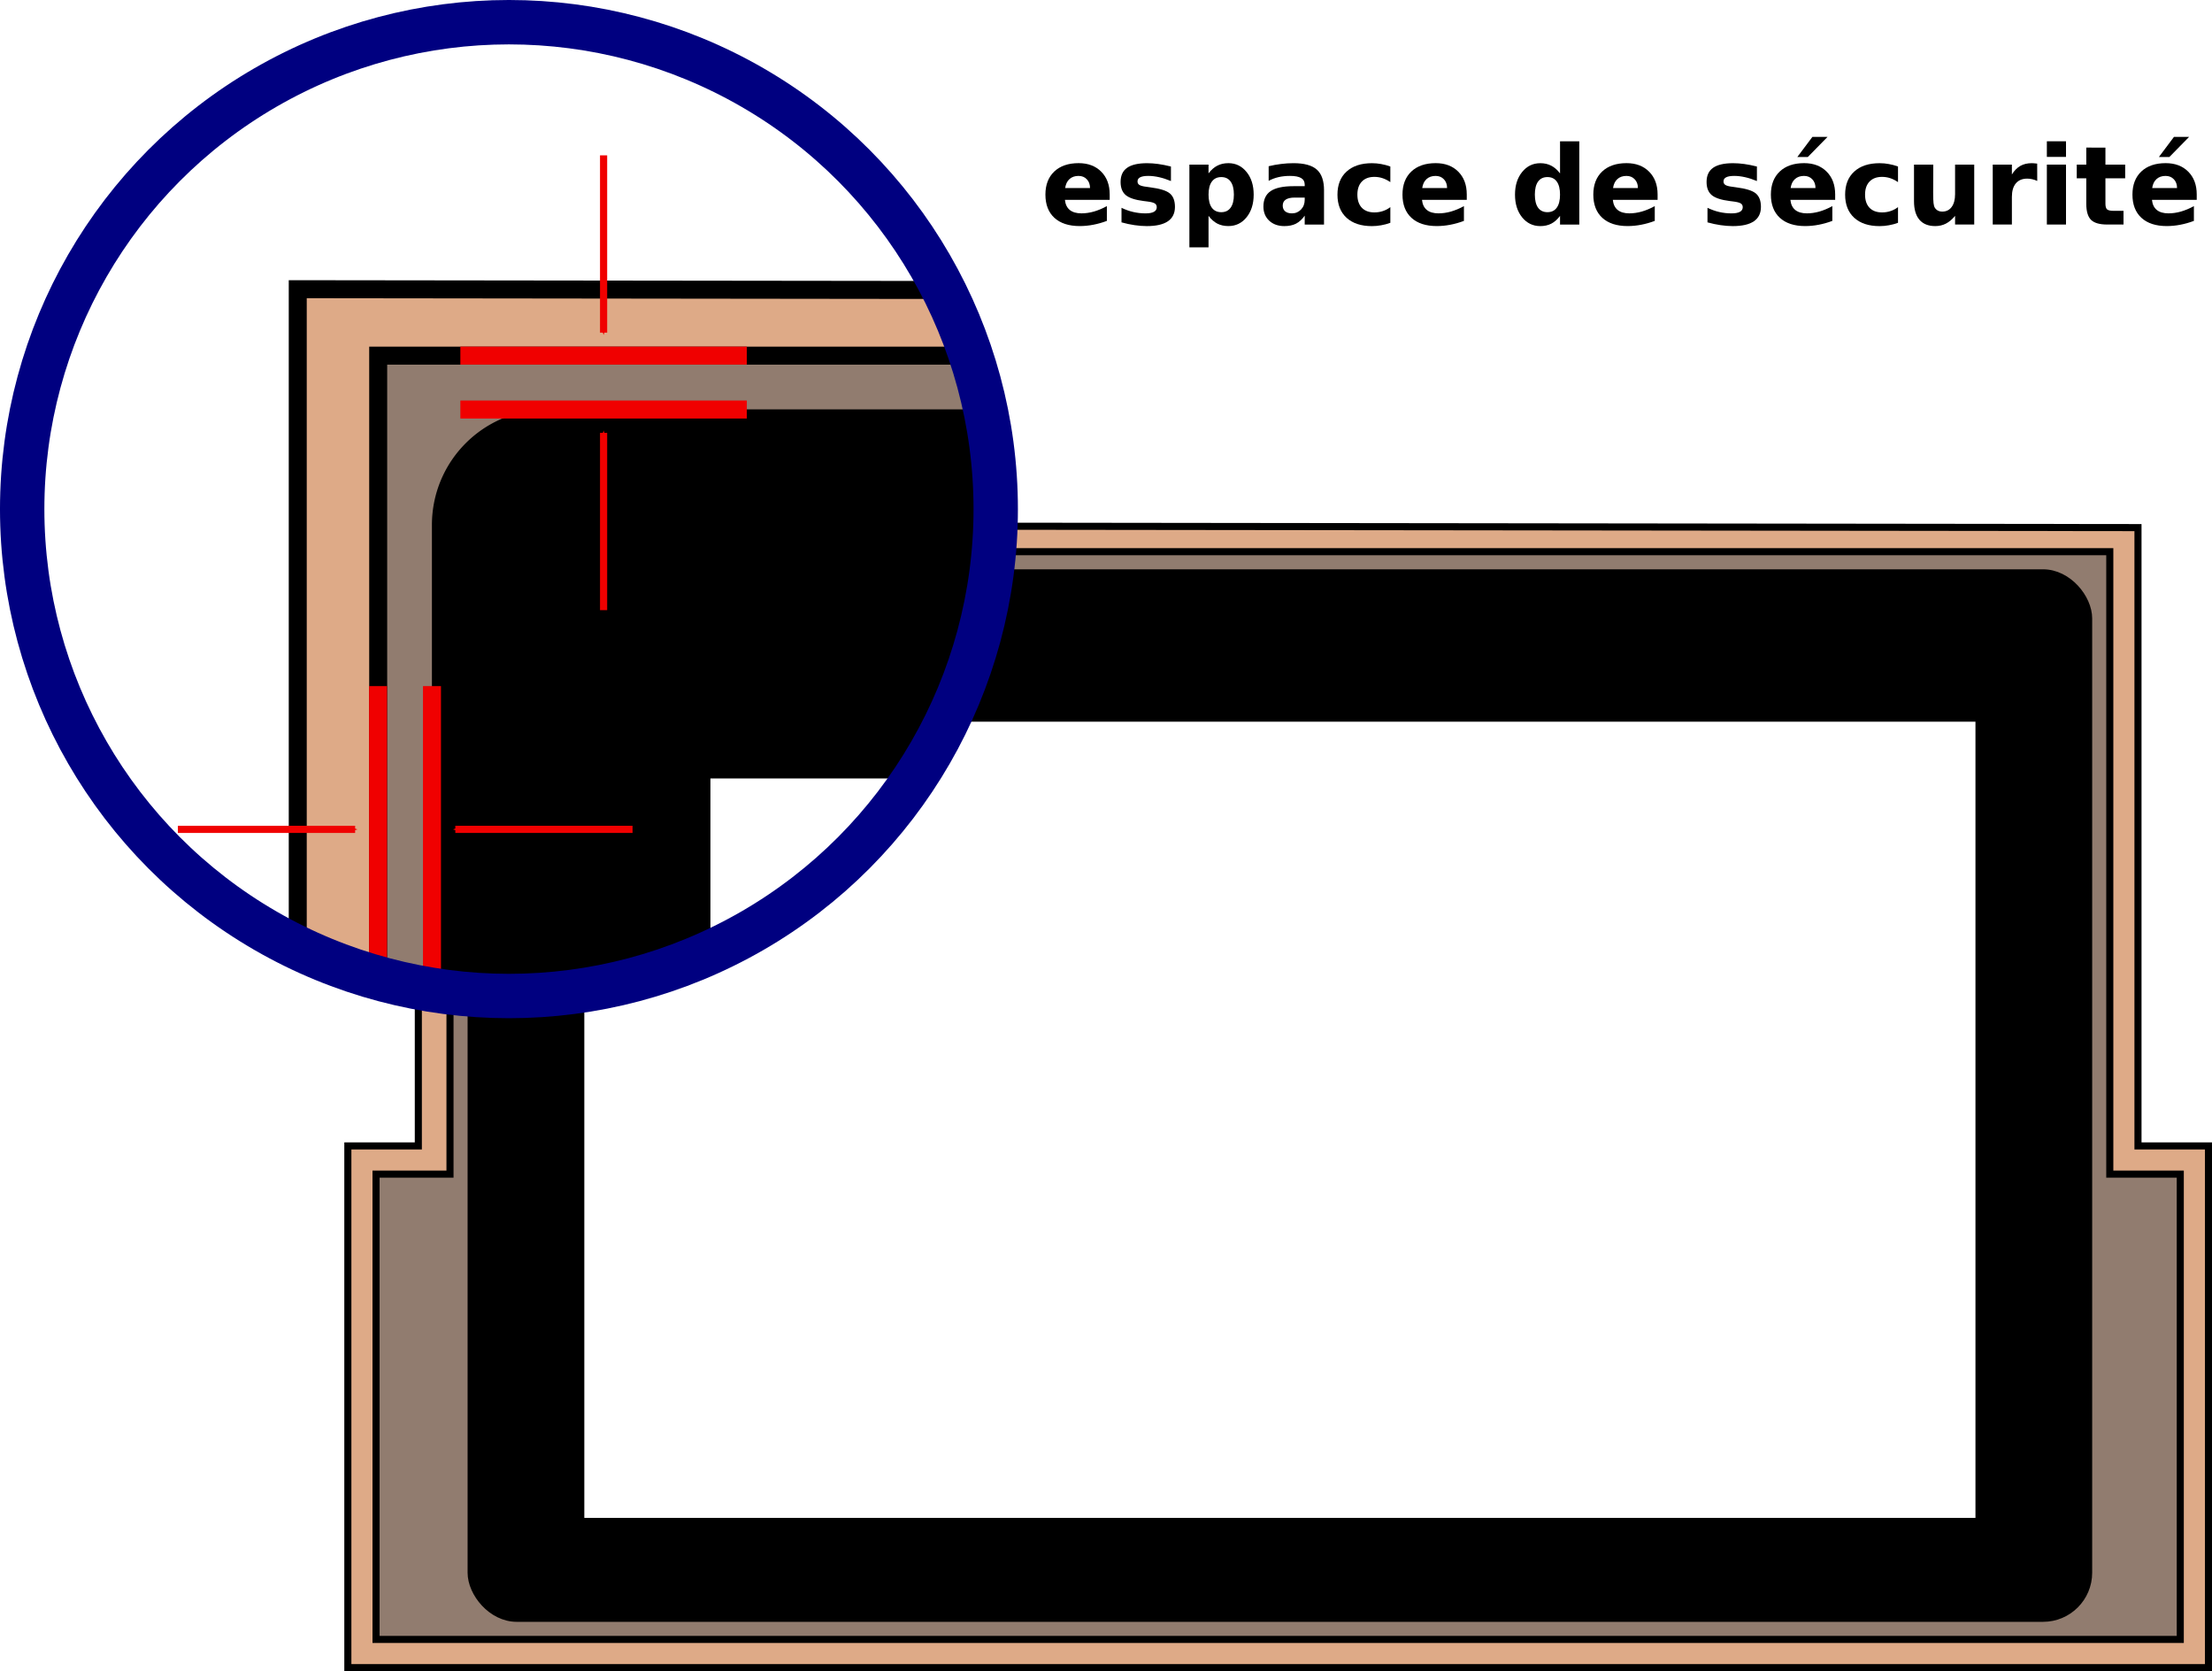 <?xml version="1.0" encoding="UTF-8" standalone="no"?>
<!-- Created with Inkscape (http://www.inkscape.org/) -->

<svg
   xmlns:dc="http://purl.org/dc/elements/1.1/"
   xmlns:cc="http://creativecommons.org/ns#"
   xmlns:rdf="http://www.w3.org/1999/02/22-rdf-syntax-ns#"
   xmlns:svg="http://www.w3.org/2000/svg"
   xmlns="http://www.w3.org/2000/svg"
   xmlns:sodipodi="http://sodipodi.sourceforge.net/DTD/sodipodi-0.dtd"
   xmlns:inkscape="http://www.inkscape.org/namespaces/inkscape"
   width="207.605mm"
   height="156.8mm"
   viewBox="0 0 207.605 156.8"
   version="1.1"
   id="svg3479"
   inkscape:version="0.92.4 (5da689c313, 2019-01-14)"
   sodipodi:docname="buffer.svg">
  <defs
     id="defs3473">
    <marker
       inkscape:stockid="Arrow1Mend"
       orient="auto"
       refY="0"
       refX="0"
       id="Arrow1Mend"
       style="overflow:visible"
       inkscape:isstock="true">
      <path
         id="path872"
         d="M 0,0 5,-5 -12.5,0 5,5 Z"
         style="fill:#f00000;fill-opacity:1;fill-rule:evenodd;stroke:#f00000;stroke-width:1pt;stroke-opacity:1"
         transform="matrix(-0.4,0,0,-0.4,-4,0)"
         inkscape:connector-curvature="0" />
    </marker>
    <marker
       inkscape:stockid="Arrow1Mend"
       orient="auto"
       refY="0"
       refX="0"
       id="Arrow1Mend-6"
       style="overflow:visible"
       inkscape:isstock="true">
      <path
         inkscape:connector-curvature="0"
         id="path872-0"
         d="M 0,0 5,-5 -12.5,0 5,5 Z"
         style="fill:#f00000;fill-opacity:1;fill-rule:evenodd;stroke:#f00000;stroke-width:1pt;stroke-opacity:1"
         transform="matrix(-0.4,0,0,-0.4,-4,0)" />
    </marker>
    <marker
       inkscape:stockid="Arrow1Mend"
       orient="auto"
       refY="0"
       refX="0"
       id="Arrow1Mend-6-2"
       style="overflow:visible"
       inkscape:isstock="true">
      <path
         inkscape:connector-curvature="0"
         id="path872-0-6"
         d="M 0,0 5,-5 -12.5,0 5,5 Z"
         style="fill:#f00000;fill-opacity:1;fill-rule:evenodd;stroke:#f00000;stroke-width:1pt;stroke-opacity:1"
         transform="matrix(-0.4,0,0,-0.4,-4,0)" />
    </marker>
    <marker
       inkscape:stockid="Arrow1Mend"
       orient="auto"
       refY="0"
       refX="0"
       id="Arrow1Mend-1"
       style="overflow:visible"
       inkscape:isstock="true">
      <path
         inkscape:connector-curvature="0"
         id="path872-8"
         d="M 0,0 5,-5 -12.5,0 5,5 Z"
         style="fill:#f00000;fill-opacity:1;fill-rule:evenodd;stroke:#f00000;stroke-width:1pt;stroke-opacity:1"
         transform="matrix(-0.4,0,0,-0.4,-4,0)" />
    </marker>
    <marker
       inkscape:stockid="Arrow1Mend"
       orient="auto"
       refY="0"
       refX="0"
       id="Arrow1Mend-6-2-2"
       style="overflow:visible"
       inkscape:isstock="true">
      <path
         inkscape:connector-curvature="0"
         id="path872-0-6-3"
         d="M 0,0 5,-5 -12.5,0 5,5 Z"
         style="fill:#f00000;fill-opacity:1;fill-rule:evenodd;stroke:#f00000;stroke-width:1pt;stroke-opacity:1"
         transform="matrix(-0.4,0,0,-0.4,-4,0)" />
    </marker>
    <marker
       inkscape:stockid="Arrow1Mend"
       orient="auto"
       refY="0"
       refX="0"
       id="Arrow1Mend-1-7"
       style="overflow:visible"
       inkscape:isstock="true">
      <path
         inkscape:connector-curvature="0"
         id="path872-8-5"
         d="M 0,0 5,-5 -12.5,0 5,5 Z"
         style="fill:#f00000;fill-opacity:1;fill-rule:evenodd;stroke:#f00000;stroke-width:1pt;stroke-opacity:1"
         transform="matrix(-0.4,0,0,-0.4,-4,0)" />
    </marker>
    <marker
       inkscape:stockid="Arrow1Mend"
       orient="auto"
       refY="0"
       refX="0"
       id="Arrow1Mend-6-9"
       style="overflow:visible"
       inkscape:isstock="true">
      <path
         inkscape:connector-curvature="0"
         id="path872-0-2"
         d="M 0,0 5,-5 -12.5,0 5,5 Z"
         style="fill:#f00000;fill-opacity:1;fill-rule:evenodd;stroke:#f00000;stroke-width:1pt;stroke-opacity:1"
         transform="matrix(-0.4,0,0,-0.4,-4,0)" />
    </marker>
    <marker
       inkscape:stockid="Arrow1Mend"
       orient="auto"
       refY="0"
       refX="0"
       id="Arrow1Mend-2"
       style="overflow:visible"
       inkscape:isstock="true">
      <path
         inkscape:connector-curvature="0"
         id="path872-89"
         d="M 0,0 5,-5 -12.5,0 5,5 Z"
         style="fill:#f00000;fill-opacity:1;fill-rule:evenodd;stroke:#f00000;stroke-width:1pt;stroke-opacity:1"
         transform="matrix(-0.4,0,0,-0.4,-4,0)" />
    </marker>
    <marker
       inkscape:stockid="Arrow1Mend"
       orient="auto"
       refY="0"
       refX="0"
       id="Arrow1Mend-6-2-2-0"
       style="overflow:visible"
       inkscape:isstock="true">
      <path
         inkscape:connector-curvature="0"
         id="path872-0-6-3-6"
         d="M 0,0 5,-5 -12.5,0 5,5 Z"
         style="fill:#f00000;fill-opacity:1;fill-rule:evenodd;stroke:#f00000;stroke-width:1pt;stroke-opacity:1"
         transform="matrix(-0.4,0,0,-0.4,-4,0)" />
    </marker>
    <marker
       inkscape:stockid="Arrow1Mend"
       orient="auto"
       refY="0"
       refX="0"
       id="Arrow1Mend-1-7-3"
       style="overflow:visible"
       inkscape:isstock="true">
      <path
         inkscape:connector-curvature="0"
         id="path872-8-5-2"
         d="M 0,0 5,-5 -12.5,0 5,5 Z"
         style="fill:#f00000;fill-opacity:1;fill-rule:evenodd;stroke:#f00000;stroke-width:1pt;stroke-opacity:1"
         transform="matrix(-0.4,0,0,-0.4,-4,0)" />
    </marker>
    <marker
       inkscape:stockid="Arrow1Mend"
       orient="auto"
       refY="0"
       refX="0"
       id="Arrow1Mend-6-9-0"
       style="overflow:visible"
       inkscape:isstock="true">
      <path
         inkscape:connector-curvature="0"
         id="path872-0-2-6"
         d="M 0,0 5,-5 -12.5,0 5,5 Z"
         style="fill:#f00000;fill-opacity:1;fill-rule:evenodd;stroke:#f00000;stroke-width:1pt;stroke-opacity:1"
         transform="matrix(-0.4,0,0,-0.4,-4,0)" />
    </marker>
    <marker
       inkscape:stockid="Arrow1Mend"
       orient="auto"
       refY="0"
       refX="0"
       id="Arrow1Mend-2-1"
       style="overflow:visible"
       inkscape:isstock="true">
      <path
         inkscape:connector-curvature="0"
         id="path872-89-5"
         d="M 0,0 5,-5 -12.5,0 5,5 Z"
         style="fill:#f00000;fill-opacity:1;fill-rule:evenodd;stroke:#f00000;stroke-width:1pt;stroke-opacity:1"
         transform="matrix(-0.4,0,0,-0.4,-4,0)" />
    </marker>
    <marker
       inkscape:stockid="Arrow1Mend"
       orient="auto"
       refY="0"
       refX="0"
       id="Arrow1Mend-6-2-5"
       style="overflow:visible"
       inkscape:isstock="true">
      <path
         inkscape:connector-curvature="0"
         id="path872-0-6-4"
         d="M 0,0 5,-5 -12.5,0 5,5 Z"
         style="fill:#f00000;fill-opacity:1;fill-rule:evenodd;stroke:#f00000;stroke-width:1pt;stroke-opacity:1"
         transform="matrix(-0.4,0,0,-0.4,-4,0)" />
    </marker>
    <marker
       inkscape:stockid="Arrow1Mend"
       orient="auto"
       refY="0"
       refX="0"
       id="Arrow1Mend-1-76"
       style="overflow:visible"
       inkscape:isstock="true">
      <path
         inkscape:connector-curvature="0"
         id="path872-8-56"
         d="M 0,0 5,-5 -12.5,0 5,5 Z"
         style="fill:#f00000;fill-opacity:1;fill-rule:evenodd;stroke:#f00000;stroke-width:1pt;stroke-opacity:1"
         transform="matrix(-0.4,0,0,-0.4,-4,0)" />
    </marker>
    <marker
       inkscape:stockid="Arrow1Mend"
       orient="auto"
       refY="0"
       refX="0"
       id="Arrow1Mend-6-93"
       style="overflow:visible"
       inkscape:isstock="true">
      <path
         inkscape:connector-curvature="0"
         id="path872-0-7"
         d="M 0,0 5,-5 -12.5,0 5,5 Z"
         style="fill:#f00000;fill-opacity:1;fill-rule:evenodd;stroke:#f00000;stroke-width:1pt;stroke-opacity:1"
         transform="matrix(-0.4,0,0,-0.4,-4,0)" />
    </marker>
    <marker
       inkscape:stockid="Arrow1Mend"
       orient="auto"
       refY="0"
       refX="0"
       id="Arrow1Mend-4"
       style="overflow:visible"
       inkscape:isstock="true">
      <path
         id="path872-5"
         d="M 0,0 5,-5 -12.5,0 5,5 Z"
         style="fill:#f00000;fill-opacity:1;fill-rule:evenodd;stroke:#f00000;stroke-width:1pt;stroke-opacity:1"
         transform="matrix(-0.4,0,0,-0.4,-4,0)"
         inkscape:connector-curvature="0" />
    </marker>
  </defs>
  <sodipodi:namedview
     id="base"
     pagecolor="#ffffff"
     bordercolor="#666666"
     borderopacity="1.0"
     inkscape:pageopacity="0.0"
     inkscape:pageshadow="2"
     inkscape:zoom="0.7"
     inkscape:cx="54.030533"
     inkscape:cy="433.25108"
     inkscape:document-units="mm"
     inkscape:current-layer="layer1"
     showgrid="true"
     showguides="false"
     fit-margin-top="0"
     fit-margin-left="0"
     fit-margin-right="0"
     fit-margin-bottom="0"
     inkscape:window-width="1920"
     inkscape:window-height="1033"
     inkscape:window-x="0"
     inkscape:window-y="0"
     inkscape:window-maximized="1">
    <inkscape:grid
       type="xygrid"
       id="grid4057"
       originx="6.189"
       originy="-135.928" />
  </sodipodi:namedview>
  <g
     inkscape:label="Calque 1"
     inkscape:groupmode="layer"
     id="layer1"
     transform="translate(6.189,-4.272)">
    <path
       style="opacity:1;fill:#deaa87;fill-opacity:1;stroke:#000000;stroke-width:0.665;stroke-linecap:round;stroke-linejoin:miter;stroke-miterlimit:4;stroke-dasharray:none;stroke-dashoffset:28.913;stroke-opacity:1"
       d="m 33.073,53.583 161.396,0.192 0,58.016 h 6.615 l 0,48.948 H 26.458 l 0,-48.948 h 6.615 z"
       id="rect4024-0-4"
       inkscape:connector-curvature="0"
       sodipodi:nodetypes="ccccccccc" />
    <path
       style="opacity:1;fill:#917c6f;fill-opacity:1;stroke:#000000;stroke-width:0.665;stroke-linecap:round;stroke-linejoin:miter;stroke-miterlimit:4;stroke-dasharray:none;stroke-dashoffset:28.913;stroke-opacity:1"
       d="M 36.045,56.037 H 191.823 l 0,58.4 h 6.615 l 0,43.656 H 29.104 l 0,-43.656 h 6.941 z"
       id="rect4024-0"
       inkscape:connector-curvature="0"
       sodipodi:nodetypes="ccccccccc" />
    <g
       id="g4032"
       transform="translate(0.077,-0.307)">
      <rect
         ry="4.276"
         y="58.328"
         x="37.952"
         height="98.088"
         width="151.809"
         id="rect4024"
         style="opacity:1;fill:#000000;fill-opacity:1;stroke:#000000;stroke-width:0.665;stroke-linecap:round;stroke-linejoin:miter;stroke-miterlimit:4;stroke-dasharray:none;stroke-dashoffset:28.913;stroke-opacity:1" />
      <rect
         ry="0"
         y="71.959"
         x="48.242"
         height="75.37"
         width="131.229"
         id="rect4026"
         style="opacity:1;fill:#ffffff;fill-opacity:1;stroke:#000000;stroke-width:0.665;stroke-linecap:round;stroke-linejoin:miter;stroke-miterlimit:4;stroke-dasharray:none;stroke-dashoffset:28.913;stroke-opacity:1" />
    </g>
    <g
       aria-label="espace de sécurité"
       style="font-style:normal;font-variant:normal;font-weight:bold;font-stretch:normal;font-size:10.28px;line-height:1.25;font-family:sans-serif;-inkscape-font-specification:'sans-serif, Bold';font-variant-ligatures:normal;font-variant-caps:normal;font-variant-numeric:normal;font-feature-settings:normal;text-align:start;letter-spacing:0px;word-spacing:0px;writing-mode:lr-tb;text-anchor:start;fill:#000000;fill-opacity:1;stroke:none;stroke-width:0.964"
       id="text1249-1">
      <path
         d="m 97.961,22.513 v 0.512 H 93.759 q 0.065,0.632 0.457,0.949 0.392,0.316 1.094,0.316 0.567,0 1.16,-0.166 0.597,-0.171 1.225,-0.512 v 1.385 q -0.638,0.241 -1.275,0.361 -0.638,0.125 -1.275,0.125 -1.526,0 -2.374,-0.773 -0.843,-0.778 -0.843,-2.179 0,-1.375 0.828,-2.164 0.833,-0.788 2.289,-0.788 1.325,0 2.118,0.798 0.798,0.798 0.798,2.133 z m -1.847,-0.597 q 0,-0.512 -0.301,-0.823 -0.296,-0.316 -0.778,-0.316 -0.522,0 -0.848,0.296 -0.326,0.291 -0.407,0.843 z"
         style="stroke-width:0.964"
         id="path1018" />
      <path
         d="m 103.708,19.893 v 1.365 q -0.577,-0.241 -1.114,-0.361 -0.537,-0.12 -1.014,-0.12 -0.512,0 -0.763,0.131 -0.246,0.125 -0.246,0.392 0,0.216 0.186,0.331 0.191,0.115 0.678,0.171 l 0.316,0.045 q 1.38,0.176 1.857,0.577 0.477,0.402 0.477,1.26 0,0.899 -0.663,1.35 -0.663,0.452 -1.978,0.452 -0.557,0 -1.155,-0.09 -0.592,-0.085 -1.22,-0.261 v -1.365 q 0.537,0.261 1.099,0.392 0.567,0.131 1.15,0.131 0.527,0 0.793,-0.146 0.266,-0.146 0.266,-0.432 0,-0.241 -0.186,-0.356 -0.181,-0.12 -0.728,-0.186 l -0.316,-0.04 q -1.2,-0.151 -1.682,-0.557 -0.482,-0.407 -0.482,-1.235 0,-0.894 0.612,-1.325 0.612,-0.432 1.877,-0.432 0.497,0 1.044,0.075 0.547,0.075 1.19,0.236 z"
         style="stroke-width:0.964"
         id="path1020" />
      <path
         d="m 107.237,24.526 v 2.952 h -1.797 v -7.761 h 1.797 v 0.823 q 0.371,-0.492 0.823,-0.723 0.452,-0.236 1.039,-0.236 1.039,0 1.707,0.828 0.668,0.823 0.668,2.123 0,1.3 -0.668,2.128 -0.668,0.823 -1.707,0.823 -0.587,0 -1.039,-0.231 -0.452,-0.236 -0.823,-0.728 z m 1.195,-3.639 q -0.577,0 -0.888,0.427 -0.306,0.422 -0.306,1.22 0,0.798 0.306,1.225 0.311,0.422 0.888,0.422 0.577,0 0.878,-0.422 0.306,-0.422 0.306,-1.225 0,-0.803 -0.306,-1.225 -0.301,-0.422 -0.878,-0.422 z"
         style="stroke-width:0.964"
         id="path1022" />
      <path
         d="m 115.329,22.81 q -0.562,0 -0.848,0.191 -0.281,0.191 -0.281,0.562 0,0.341 0.226,0.537 0.231,0.191 0.638,0.191 0.507,0 0.853,-0.361 0.346,-0.366 0.346,-0.914 v -0.206 z m 2.746,-0.678 v 3.208 h -1.812 v -0.833 q -0.361,0.512 -0.813,0.748 -0.452,0.231 -1.099,0.231 -0.873,0 -1.421,-0.507 -0.542,-0.512 -0.542,-1.325 0,-0.989 0.678,-1.451 0.683,-0.462 2.138,-0.462 h 1.059 V 21.6 q 0,-0.427 -0.336,-0.622 -0.336,-0.201 -1.049,-0.201 -0.577,0 -1.074,0.115 -0.497,0.115 -0.924,0.346 V 19.868 q 0.577,-0.141 1.16,-0.211 0.582,-0.075 1.165,-0.075 1.521,0 2.194,0.602 0.678,0.597 0.678,1.948 z"
         style="stroke-width:0.964"
         id="path1024" />
      <path
         d="m 124.3,19.893 v 1.466 q -0.366,-0.251 -0.738,-0.371 -0.366,-0.12 -0.763,-0.12 -0.753,0 -1.175,0.442 -0.417,0.437 -0.417,1.225 0,0.788 0.417,1.23 0.422,0.437 1.175,0.437 0.422,0 0.798,-0.125 0.382,-0.125 0.703,-0.371 v 1.471 q -0.422,0.156 -0.858,0.231 -0.432,0.08 -0.868,0.08 -1.521,0 -2.379,-0.778 -0.858,-0.783 -0.858,-2.174 0,-1.39 0.858,-2.169 0.858,-0.783 2.379,-0.783 0.442,0 0.868,0.08 0.432,0.075 0.858,0.231 z"
         style="stroke-width:0.964"
         id="path1026" />
      <path
         d="m 131.473,22.513 v 0.512 h -4.202 q 0.065,0.632 0.457,0.949 0.392,0.316 1.094,0.316 0.567,0 1.16,-0.166 0.597,-0.171 1.225,-0.512 v 1.385 q -0.638,0.241 -1.275,0.361 -0.638,0.125 -1.275,0.125 -1.526,0 -2.374,-0.773 -0.843,-0.778 -0.843,-2.179 0,-1.375 0.828,-2.164 0.833,-0.788 2.289,-0.788 1.325,0 2.118,0.798 0.798,0.798 0.798,2.133 z m -1.847,-0.597 q 0,-0.512 -0.301,-0.823 -0.296,-0.316 -0.778,-0.316 -0.522,0 -0.848,0.296 -0.326,0.291 -0.407,0.843 z"
         style="stroke-width:0.964"
         id="path1028" />
      <path
         d="m 140.227,20.541 v -3.012 h 1.807 v 7.811 h -1.807 v -0.813 q -0.371,0.497 -0.818,0.728 -0.447,0.231 -1.034,0.231 -1.039,0 -1.707,-0.823 -0.668,-0.828 -0.668,-2.128 0,-1.3 0.668,-2.123 0.668,-0.828 1.707,-0.828 0.582,0 1.029,0.236 0.452,0.231 0.823,0.723 z m -1.185,3.639 q 0.577,0 0.878,-0.422 0.306,-0.422 0.306,-1.225 0,-0.803 -0.306,-1.225 -0.301,-0.422 -0.878,-0.422 -0.572,0 -0.878,0.422 -0.301,0.422 -0.301,1.225 0,0.803 0.301,1.225 0.306,0.422 0.878,0.422 z"
         style="stroke-width:0.964"
         id="path1030" />
      <path
         d="m 149.383,22.513 v 0.512 h -4.202 q 0.065,0.632 0.457,0.949 0.392,0.316 1.094,0.316 0.567,0 1.16,-0.166 0.597,-0.171 1.225,-0.512 v 1.385 q -0.638,0.241 -1.275,0.361 -0.638,0.125 -1.275,0.125 -1.526,0 -2.374,-0.773 -0.843,-0.778 -0.843,-2.179 0,-1.375 0.828,-2.164 0.833,-0.788 2.289,-0.788 1.325,0 2.118,0.798 0.798,0.798 0.798,2.133 z m -1.847,-0.597 q 0,-0.512 -0.301,-0.823 -0.296,-0.316 -0.778,-0.316 -0.522,0 -0.848,0.296 -0.326,0.291 -0.407,0.843 z"
         style="stroke-width:0.964"
         id="path1032" />
      <path
         d="m 158.705,19.893 v 1.365 q -0.577,-0.241 -1.114,-0.361 -0.537,-0.12 -1.014,-0.12 -0.512,0 -0.763,0.131 -0.246,0.125 -0.246,0.392 0,0.216 0.186,0.331 0.191,0.115 0.678,0.171 l 0.316,0.045 q 1.38,0.176 1.857,0.577 0.477,0.402 0.477,1.26 0,0.899 -0.663,1.35 -0.663,0.452 -1.978,0.452 -0.557,0 -1.155,-0.09 -0.592,-0.085 -1.22,-0.261 v -1.365 q 0.537,0.261 1.099,0.392 0.567,0.131 1.15,0.131 0.527,0 0.793,-0.146 0.266,-0.146 0.266,-0.432 0,-0.241 -0.186,-0.356 -0.181,-0.12 -0.728,-0.186 l -0.316,-0.04 q -1.2,-0.151 -1.682,-0.557 -0.482,-0.407 -0.482,-1.235 0,-0.894 0.612,-1.325 0.612,-0.432 1.877,-0.432 0.497,0 1.044,0.075 0.547,0.075 1.19,0.236 z"
         style="stroke-width:0.964"
         id="path1034" />
      <path
         d="m 166.049,22.513 v 0.512 h -4.202 q 0.065,0.632 0.457,0.949 0.392,0.316 1.094,0.316 0.567,0 1.16,-0.166 0.597,-0.171 1.225,-0.512 v 1.385 q -0.638,0.241 -1.275,0.361 -0.638,0.125 -1.275,0.125 -1.526,0 -2.374,-0.773 -0.843,-0.778 -0.843,-2.179 0,-1.375 0.828,-2.164 0.833,-0.788 2.289,-0.788 1.325,0 2.118,0.798 0.798,0.798 0.798,2.133 z m -1.847,-0.597 q 0,-0.512 -0.301,-0.823 -0.296,-0.316 -0.778,-0.316 -0.522,0 -0.848,0.296 -0.326,0.291 -0.407,0.843 z m -0.291,-4.799 h 1.421 l -1.852,1.887 h -0.984 z"
         style="stroke-width:0.964"
         id="path1036" />
      <path
         d="m 171.947,19.893 v 1.466 q -0.366,-0.251 -0.738,-0.371 -0.366,-0.12 -0.763,-0.12 -0.753,0 -1.175,0.442 -0.417,0.437 -0.417,1.225 0,0.788 0.417,1.23 0.422,0.437 1.175,0.437 0.422,0 0.798,-0.125 0.382,-0.125 0.703,-0.371 v 1.471 q -0.422,0.156 -0.858,0.231 -0.432,0.08 -0.868,0.08 -1.521,0 -2.379,-0.778 -0.858,-0.783 -0.858,-2.174 0,-1.39 0.858,-2.169 0.858,-0.783 2.379,-0.783 0.442,0 0.868,0.08 0.432,0.075 0.858,0.231 z"
         style="stroke-width:0.964"
         id="path1038" />
      <path
         d="m 173.448,23.151 v -3.434 h 1.807 v 0.562 q 0,0.457 -0.005,1.15 -0.005,0.688 -0.005,0.919 0,0.678 0.035,0.979 0.035,0.296 0.12,0.432 0.11,0.176 0.286,0.271 0.181,0.095 0.412,0.095 0.562,0 0.883,-0.432 0.321,-0.432 0.321,-1.2 v -2.776 h 1.797 v 5.622 h -1.797 v -0.813 q -0.407,0.492 -0.863,0.728 -0.452,0.231 -0.999,0.231 -0.974,0 -1.486,-0.597 -0.507,-0.597 -0.507,-1.737 z"
         style="stroke-width:0.964"
         id="path1040" />
      <path
         d="m 185.014,21.248 q -0.236,-0.11 -0.472,-0.161 -0.231,-0.055 -0.467,-0.055 -0.693,0 -1.069,0.447 -0.371,0.442 -0.371,1.27 v 2.59 h -1.797 v -5.622 h 1.797 v 0.924 q 0.346,-0.552 0.793,-0.803 0.452,-0.256 1.079,-0.256 0.09,0 0.196,0.01 0.105,0.005 0.306,0.03 z"
         style="stroke-width:0.964"
         id="path1042" />
      <path
         d="m 185.917,19.717 h 1.797 v 5.622 h -1.797 z m 0,-2.189 h 1.797 v 1.466 h -1.797 z"
         style="stroke-width:0.964"
         id="path1044" />
      <path
         d="m 191.414,18.121 v 1.596 h 1.852 v 1.285 h -1.852 v 2.384 q 0,0.392 0.156,0.532 0.156,0.136 0.617,0.136 h 0.924 v 1.285 h -1.541 q -1.064,0 -1.511,-0.442 -0.442,-0.447 -0.442,-1.511 v -2.384 h -0.894 v -1.285 h 0.894 v -1.596 z"
         style="stroke-width:0.964"
         id="path1046" />
      <path
         d="m 199.983,22.513 v 0.512 H 195.781 q 0.065,0.632 0.457,0.949 0.392,0.316 1.094,0.316 0.567,0 1.16,-0.166 0.597,-0.171 1.225,-0.512 v 1.385 q -0.638,0.241 -1.275,0.361 -0.638,0.125 -1.275,0.125 -1.526,0 -2.374,-0.773 -0.843,-0.778 -0.843,-2.179 0,-1.375 0.828,-2.164 0.833,-0.788 2.289,-0.788 1.325,0 2.118,0.798 0.798,0.798 0.798,2.133 z m -1.847,-0.597 q 0,-0.512 -0.301,-0.823 -0.296,-0.316 -0.778,-0.316 -0.522,0 -0.848,0.296 -0.326,0.291 -0.407,0.843 z m -0.291,-4.799 h 1.421 l -1.852,1.887 h -0.984 z"
         style="stroke-width:0.964"
         id="path1048" />
    </g>
    <path
       style="opacity:1;fill:#deaa87;fill-opacity:1;stroke:#000000;stroke-width:1.689;stroke-linecap:round;stroke-linejoin:miter;stroke-miterlimit:4;stroke-dasharray:none;stroke-dashoffset:28.913;stroke-opacity:1"
       mask="none"
       d="M 21.756,31.406 V 93.039 A 45.685,45.685 0 0 0 41.389,97.535 45.685,45.685 0 0 0 87.074,51.85 45.685,45.685 0 0 0 82.261,31.478 Z"
       id="rect4024-0-4-2"
       inkscape:connector-curvature="0" />
    <path
       style="opacity:1;fill:#917c6f;fill-opacity:1;stroke:#000000;stroke-width:1.689;stroke-linecap:round;stroke-linejoin:miter;stroke-miterlimit:4;stroke-dasharray:none;stroke-dashoffset:28.913;stroke-opacity:1"
       mask="none"
       d="M 29.306,37.639 V 95.76 A 45.685,45.685 0 0 0 41.767,97.535 45.685,45.685 0 0 0 87.452,51.85 45.685,45.685 0 0 0 85.126,37.639 Z"
       id="rect4024-0-5"
       inkscape:connector-curvature="0" />
    <path
       style="opacity:1;fill:#000000;fill-opacity:1;stroke:none;stroke-width:0.765;stroke-linecap:round;stroke-linejoin:miter;stroke-miterlimit:4;stroke-dasharray:none;stroke-dashoffset:28.913;stroke-opacity:1"
       d="m 45.211,42.68 c -6.018,0 -10.863,4.845 -10.863,10.863 v 43.548 a 45.685,45.685 0 0 0 7.231,0.632 45.685,45.685 0 0 0 45.685,-45.685 45.685,45.685 0 0 0 -1.022,-9.359 z"
       id="circle931"
       inkscape:connector-curvature="0" />
    <path
       style="opacity:1;fill:#ffffff;fill-opacity:1;stroke:none;stroke-width:1.689;stroke-linecap:round;stroke-linejoin:miter;stroke-miterlimit:4;stroke-dasharray:none;stroke-dashoffset:28.913;stroke-opacity:1"
       d="M 60.487,77.308 V 93.187 A 45.685,45.685 0 0 0 79.375,77.308 Z"
       id="rect4026-4"
       inkscape:connector-curvature="0" />
    <path
       style="fill:none;stroke:#f00000;stroke-width:1.689;stroke-linecap:butt;stroke-linejoin:miter;stroke-miterlimit:4;stroke-dasharray:none;stroke-opacity:1"
       d="m 37.018,37.636 h 26.886"
       id="path4060-4"
       inkscape:connector-curvature="0"
       mask="none" />
    <path
       style="fill:none;stroke:#f00000;stroke-width:1.689;stroke-linecap:butt;stroke-linejoin:miter;stroke-miterlimit:4;stroke-dasharray:none;stroke-opacity:1"
       d="m 37.018,42.696 h 26.886"
       id="path4060-3-3"
       inkscape:connector-curvature="0"
       mask="none" />
    <path
       style="fill:none;stroke:#f00000;stroke-width:0.672px;stroke-linecap:butt;stroke-linejoin:miter;stroke-opacity:1;marker-end:url(#Arrow1Mend-4)"
       d="M 50.461,18.848 V 35.482"
       id="path4077-0"
       inkscape:connector-curvature="0"
       mask="none" />
    <path
       style="fill:none;stroke:#f00000;stroke-width:0.672px;stroke-linecap:butt;stroke-linejoin:miter;stroke-opacity:1;marker-end:url(#Arrow1Mend-6-93)"
       d="M 50.461,61.521 V 44.886"
       id="path4077-6-7"
       inkscape:connector-curvature="0"
       mask="none" />
    <path
       style="fill:none;stroke:#f00000;stroke-width:1.689;stroke-linecap:butt;stroke-linejoin:miter;stroke-miterlimit:4;stroke-dasharray:none;stroke-opacity:1"
       d="M 29.294,95.531 V 68.646"
       id="path4060-7-8"
       inkscape:connector-curvature="0"
       mask="none" />
    <path
       style="fill:none;stroke:#f00000;stroke-width:1.689;stroke-linecap:butt;stroke-linejoin:miter;stroke-miterlimit:4;stroke-dasharray:none;stroke-opacity:1"
       d="M 34.354,95.531 V 68.646"
       id="path4060-3-9-6"
       inkscape:connector-curvature="0"
       mask="none" />
    <path
       style="fill:none;stroke:#f00000;stroke-width:0.672px;stroke-linecap:butt;stroke-linejoin:miter;stroke-opacity:1;marker-end:url(#Arrow1Mend-1-76)"
       d="m 10.506,82.088 h 16.635"
       id="path4077-2-8"
       inkscape:connector-curvature="0"
       mask="none" />
    <path
       style="fill:none;stroke:#f00000;stroke-width:0.672px;stroke-linecap:butt;stroke-linejoin:miter;stroke-opacity:1;marker-end:url(#Arrow1Mend-6-2-5)"
       d="M 53.179,82.088 H 36.544"
       id="path4077-6-0-8"
       inkscape:connector-curvature="0"
       mask="none" />
    <circle
       style="opacity:1;fill:none;fill-opacity:1;stroke:#000080;stroke-width:4.165;stroke-linecap:round;stroke-linejoin:miter;stroke-miterlimit:4;stroke-dasharray:none;stroke-dashoffset:28.913;stroke-opacity:1"
       id="path4950"
       cx="41.578"
       cy="52.039"
       r="45.685"
       mask="none" />
  </g>
</svg>
